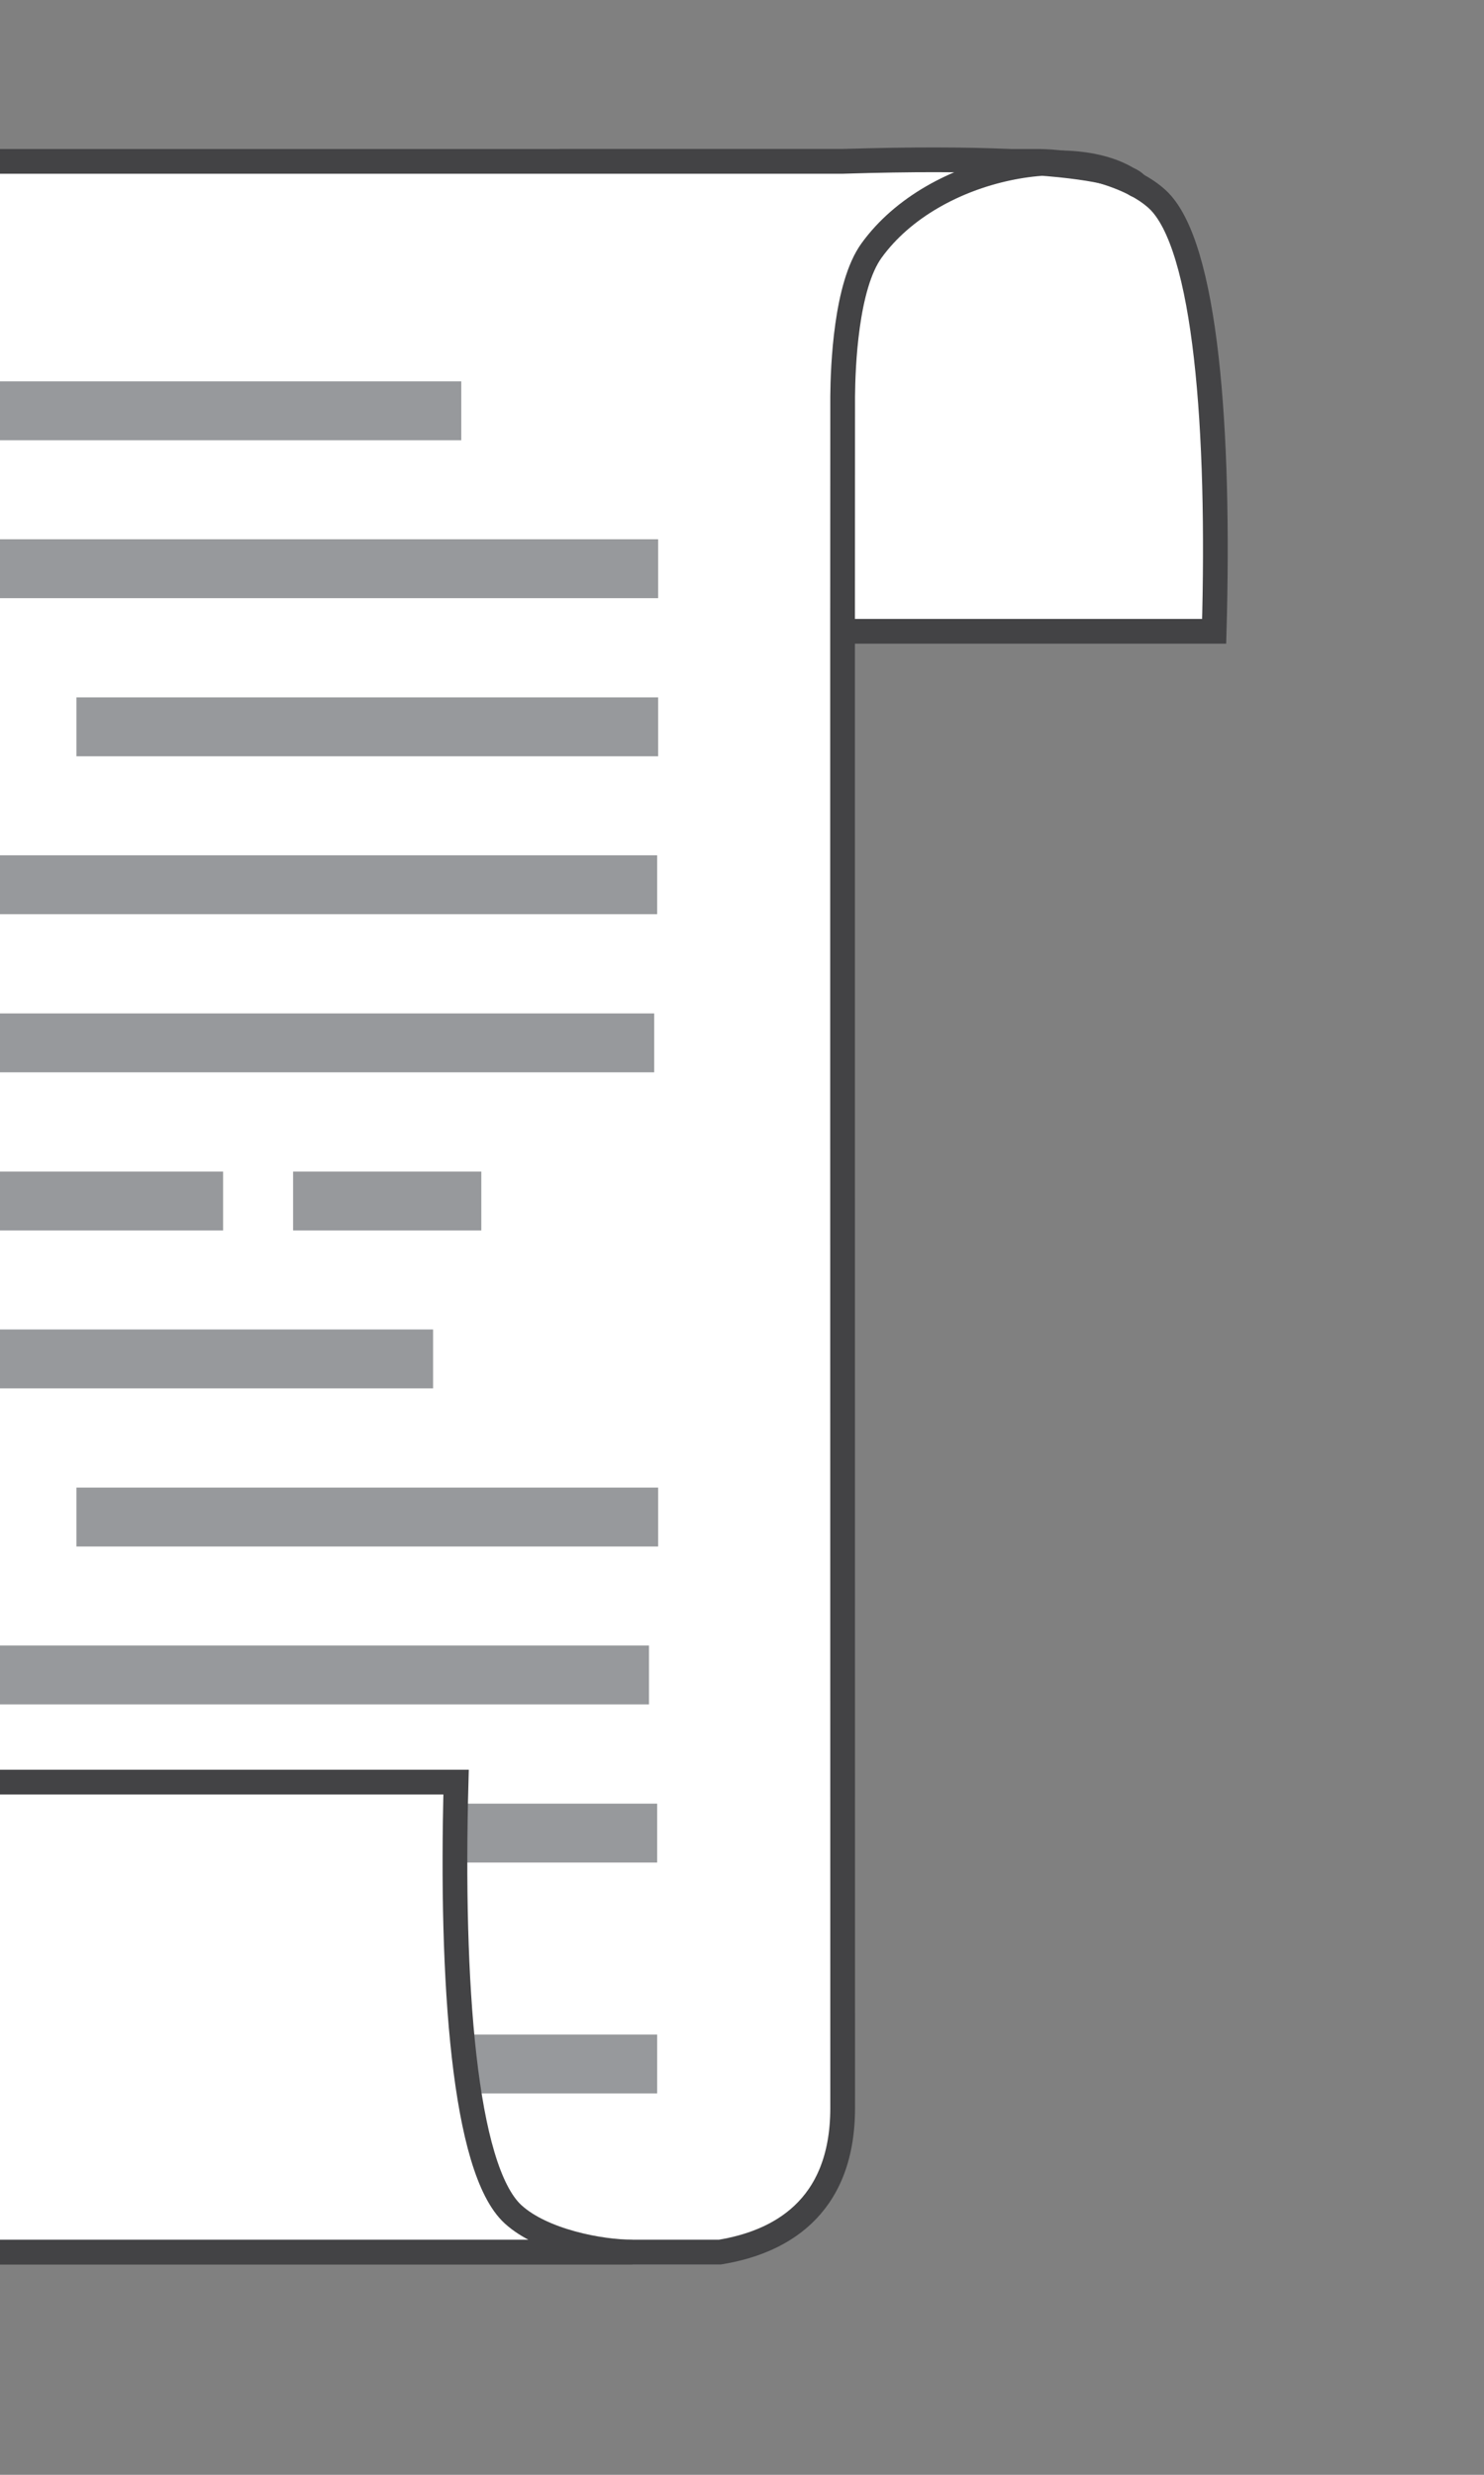<?xml version="1.0" encoding="utf-8"?>
<!-- Generator: Adobe Illustrator 25.0.0, SVG Export Plug-In . SVG Version: 6.00 Build 0)  -->
<svg version="1.1" id="paper-icon" xmlns="http://www.w3.org/2000/svg" xmlns:xlink="http://www.w3.org/1999/xlink" x="0px" y="0px"
	 viewBox="0 0 60 100" style="enable-background:new 0 0 60 100;" xml:space="preserve">
<rect x="0" y="0" width="60" height="100" fill="#808080" stroke="none"/>
<style type="text/css">
	.st0{fill:#FFFFFF;stroke:#434345;stroke-miterlimit:10;}
	.st1{fill:#97999C;}
</style>
<g id="paper">
	<path id="top-lip" class="st0" d="M23.48,6.52c0,0,15,0,18.48,0c1.31,0,3.64,0.44,4.83,1.53c1.98,1.82,2.53,9.36,2.3,17.46H34.08
		L23.48,6.52z"/>
	<path id="main-page" class="st0" d="M34.08,6.52h-59.05c-7.24,0.68-8.83,7.46-9.11,11.59v3.17V91h59.65h3.54
		c2.33-0.38,4.95-1.71,4.96-5.8c0-17.01-0.01-65.81,0-69.19c0.01-1.19,0.13-4.46,1.17-5.89c2.55-3.52,8.52-4.44,10.7-2.65
		C45.95,7.48,45.49,6.16,34.08,6.52z"/>
	<g id="text-lines">
		<rect x="-25.63" y="15.41" class="st1" width="44.28" height="2.38"/>
		<rect x="-25.63" y="21.79" class="st1" width="52.24" height="2.38"/>
		<g>
			<rect x="3.09" y="28.18" class="st1" width="23.52" height="2.38"/>
		</g>
		<rect x="-17.71" y="34.56" class="st1" width="44.28" height="2.38"/>
		<rect x="-26.77" y="40.95" class="st1" width="53.22" height="2.38"/>
		<g>
			<rect x="-9.72" y="47.34" class="st1" width="18.74" height="2.38"/>
			<rect x="11.85" y="47.34" class="st1" width="7.61" height="2.38"/>
		</g>
		<rect x="-26.77" y="53.72" class="st1" width="44.28" height="2.38"/>
		<g>
			<rect x="3.09" y="60.11" class="st1" width="23.52" height="2.38"/>
		</g>
		<rect x="-26.98" y="66.49" class="st1" width="53.22" height="2.38"/>
		<rect x="18.4" y="72.88" class="st1" width="8.17" height="2.38"/>
		<rect x="18.8" y="82.21" class="st1" width="7.77" height="2.38"/>
	</g>
	<g id="bottom-lip">
		<path class="st0" d="M18.44,72.01H-34.6h-6.36h-8.65c-0.23,8.1,0.32,15.64,2.3,17.46c1.19,1.09,3.53,1.53,4.83,1.53
			c0.38,0,0.9,0,1.52,0H-24h49.57c-1.3,0-3.64-0.44-4.83-1.53C18.76,87.65,18.22,80.11,18.44,72.01z"/>
	</g>
</g>
</svg>
